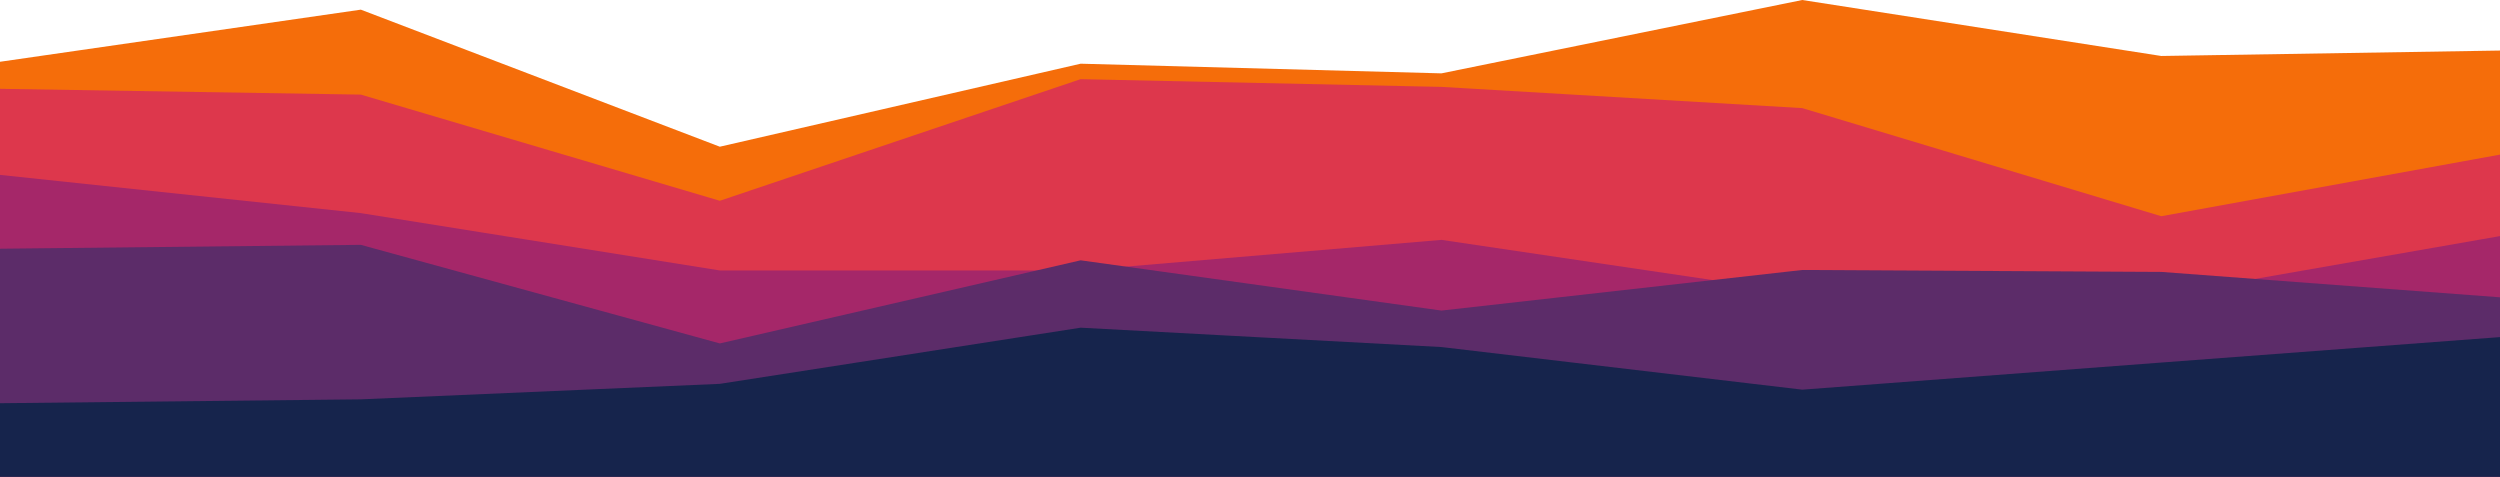 <?xml version="1.0" encoding="UTF-8"?>
<svg width="1358px" height="259px" viewBox="0 0 1358 259" version="1.1" xmlns="http://www.w3.org/2000/svg" xmlns:xlink="http://www.w3.org/1999/xlink">
    <title>layered-peaks-haikei(3)</title>
    <g id="Page-1" stroke="none" stroke-width="1" fill="none" fill-rule="evenodd">
        <g id="Desktop-HD" transform="translate(0, -450)" fill-rule="nonzero">
            <g id="Header-+-hero" transform="translate(0, 22)">
                <g id="layered-peaks-haikei(3)" transform="translate(0, 428)">
                    <polygon id="Path" fill="#F56D0A" points="0 33.555 196 5.243 391 79.692 587 34.603 783 39.846 979 0 1174 30.409 1370 27.263 1370 259 1174 259 979 259 783 259 587 259 391 259 196 259 0 259"></polygon>
                    <polygon id="Path" fill="#DD374C" points="0 48.243 196 51.388 391 109.058 587 43 783 47.194 979 58.728 1174 117.447 1370 81.796 1370 259 1174 259 979 259 783 259 587 259 391 259 196 259 0 259"></polygon>
                    <polygon id="Path" fill="#A52769" points="0 95 196 115.764 391 146.911 587 146.911 783 130.299 979 159.369 1174 160.408 1370 126.146 1370 258 1174 258 979 258 783 258 587 258 391 258 196 258 0 258"></polygon>
                    <polygon id="Path" fill="#5C2C69" points="0 135.1 196 133 391 186.55 587 141.4 783 168.7 979 146.65 1174 147.7 1370 162.4 1370 259 1174 259 979 259 783 259 587 259 391 259 196 259 0 259"></polygon>
                    <polygon id="Path" fill="#16244C" points="0 219.026 196 216.922 391 208.506 587 178 783 188.519 979 211.662 1174 196.935 1370 182.208 1370 259 1174 259 979 259 783 259 587 259 391 259 196 259 0 259"></polygon>
                </g>
            </g>
        </g>
    </g>
</svg>